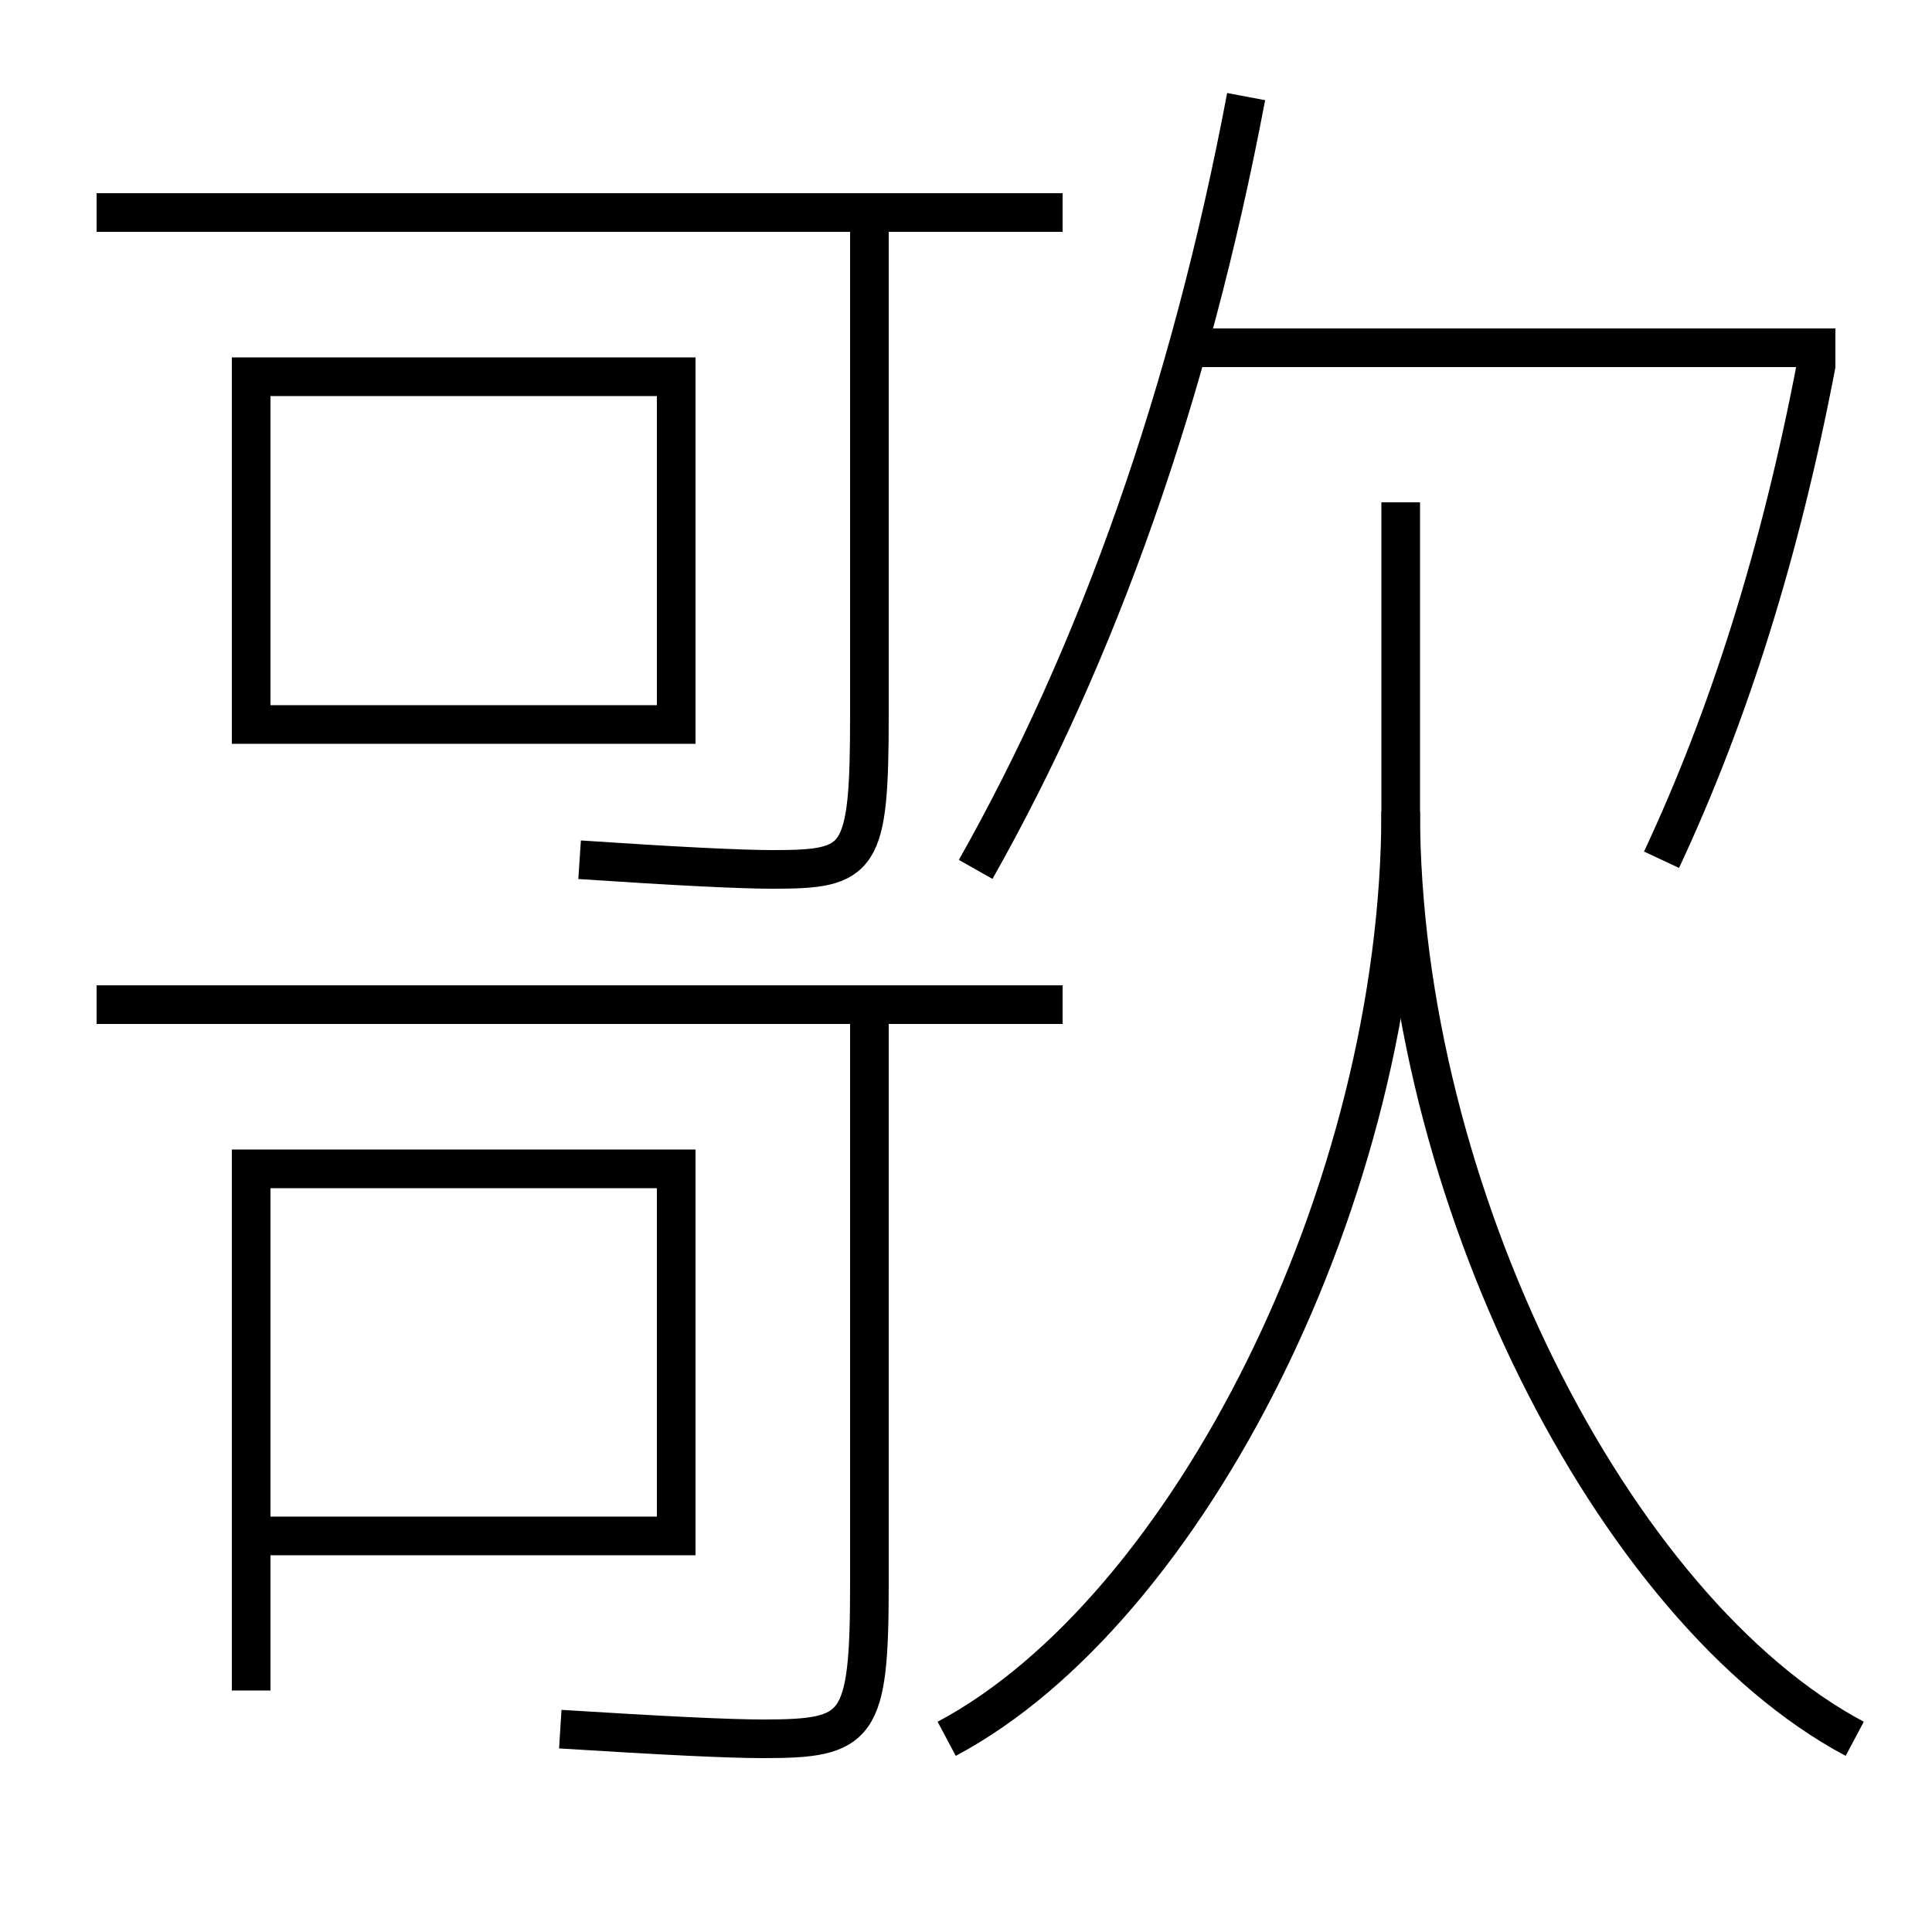 <?xml version='1.0' encoding='utf-8'?>
<svg xmlns="http://www.w3.org/2000/svg" height="100px" version="1.0" viewBox="0 0 100 100" width="100px" x="0px" y="0px">
<line fill="none" stroke="#000000" stroke-width="2" x1="5" x2="55" y1="11" y2="11" /><line fill="none" stroke="#000000" stroke-width="2" x1="5" x2="55" y1="52" y2="52" /><line fill="none" stroke="#000000" stroke-width="2" x1="61.5" x2="95" y1="18" y2="18" /><polyline fill="none" points="13,38.5 13,19.5 35,19.5 35,37.5 14,37.5" stroke="#000000" stroke-width="2" /><polyline fill="none" points="13,87.5 13,60.5 35,60.5 35,79.5 14,79.5" stroke="#000000" stroke-width="2" /><path d="M45,11 v26.0 c0,7.58 -0.441,8 -5,8 c-1.682,0 -5.013,-0.166 -10,-0.5" fill="none" stroke="#000000" stroke-width="2" /><path d="M45,52 v30.0 c0,7.472 -0.541,8 -5.5,8 c-1.793,0 -5.18,-0.166 -10.5,-0.5" fill="none" stroke="#000000" stroke-width="2" /><path d="M49,90 c12.492,-6.64 23.5,-28.324 23.5,-48 v-16.0" fill="none" stroke="#000000" stroke-width="2" /><path d="M96,90 c-12.49,-6.64 -23.5,-28.324 -23.5,-48" fill="none" stroke="#000000" stroke-width="2" /><path d="M50.5,45 c6.293,-11.127 11.08,-24.556 14,-40" fill="none" stroke="#000000" stroke-width="2" /><path d="M86,44.5 c3.469,-7.408 6.155,-15.891 8.022,-25.688" fill="none" stroke="#000000" stroke-width="2" /></svg>
